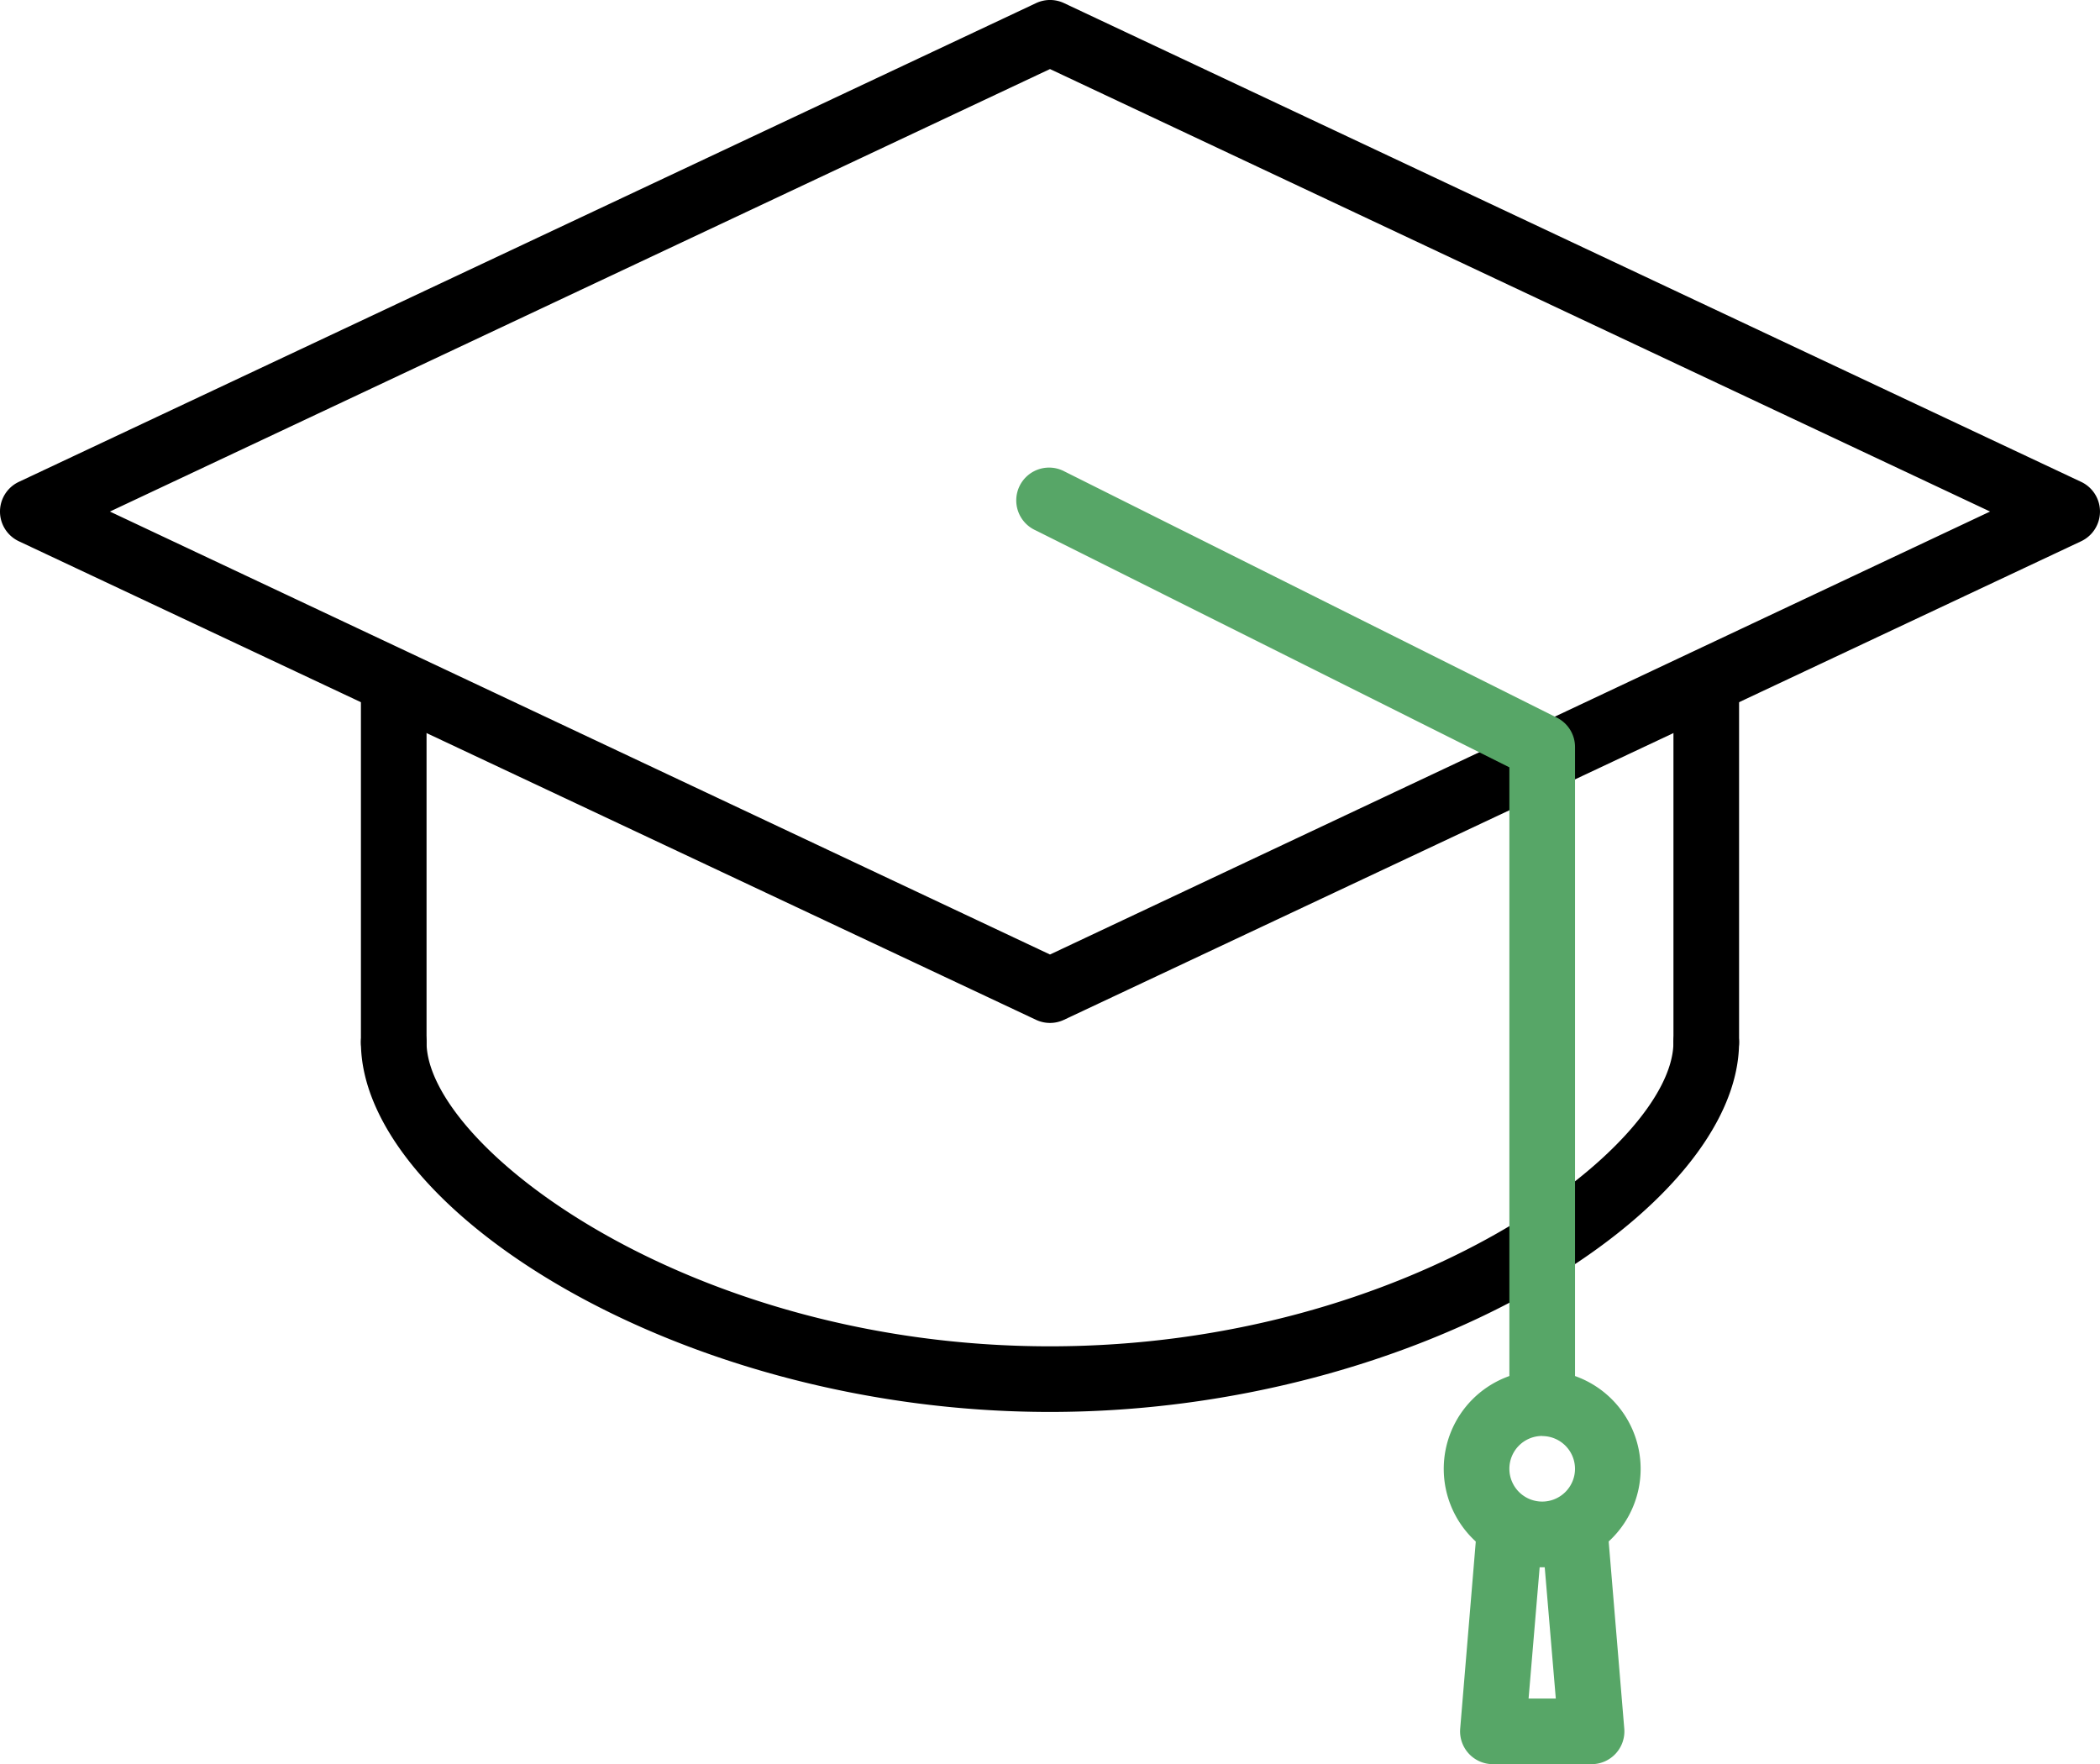 <svg id="magistrate" xmlns="http://www.w3.org/2000/svg" width="97.529" height="81.933" viewBox="0 0 97.529 81.933">
    <defs>
        <style>
            .cls-1{fill:#57a667}
        </style>
    </defs>
    <path id="Path_1033" data-name="Path 1033" d="M48.765 61.978a1.524 1.524 0 0 1-.648-.145L.876 39.607a1.524 1.524 0 0 1 0-2.758l47.242-22.234a1.524 1.524 0 0 1 1.3 0l47.236 22.234a1.524 1.524 0 0 1 0 2.758L49.413 61.833a1.524 1.524 0 0 1-.648.145zm-43.66-23.75L48.765 58.8l43.66-20.573-43.66-20.55z" transform="translate(-.001 -14.47)"/>
    <path id="Path_1034" data-name="Path 1034" d="M23.524 74.049A1.524 1.524 0 0 1 22 72.525v-16a1.524 1.524 0 1 1 3.048 0v16a1.524 1.524 0 0 1-1.524 1.524z" transform="translate(-5.238 -24.118)"/>
    <path id="Path_1035" data-name="Path 1035" d="M103.524 74.049A1.524 1.524 0 0 1 102 72.525v-16a1.524 1.524 0 1 1 3.048 0v16a1.524 1.524 0 0 1-1.524 1.524z" transform="translate(-24.281 -24.118)"/>
    <path id="Path_1036" data-name="Path 1036" d="M54 94.691c-17.235 0-32-9.441-32-17.167a1.524 1.524 0 1 1 3.048 0c0 4.831 12.191 14.119 28.954 14.119s28.954-9.288 28.954-14.119a1.524 1.524 0 0 1 3.048 0C86 85.25 71.238 94.691 54 94.691z" transform="translate(-5.238 -29.117)"/>
    <path id="Path_1037" data-name="Path 1037" class="cls-1" d="M86.369 87.187a1.524 1.524 0 0 1-1.524-1.524V56.892L62.833 45.881a1.524 1.524 0 1 1 1.356-2.728l22.859 11.43a1.524 1.524 0 0 1 .846 1.364v29.716a1.524 1.524 0 0 1-1.525 1.524z" transform="translate(-14.746 -21.255)"/>
    <path id="Path_1038" data-name="Path 1038" class="cls-1" d="M92.572 107.143a4.572 4.572 0 1 1 4.572-4.572 4.572 4.572 0 0 1-4.572 4.572zm0-6.1a1.524 1.524 0 1 0 1.524 1.524 1.524 1.524 0 0 0-1.524-1.519z" transform="translate(-20.949 -34.354)"/>
    <path id="Path_1039" data-name="Path 1039" class="cls-1" d="M95.094 118.168h-4.572A1.524 1.524 0 0 1 89 116.515l.762-9.143a1.525 1.525 0 0 1 3.048.114 1.525 1.525 0 0 1 3.048-.114l.762 9.143a1.524 1.524 0 0 1-1.524 1.653zm-2.918-3.048h1.264l-.632-7.49a.58.58 0 0 1 0-.114.579.579 0 0 1 0 .114z" transform="translate(-21.185 -36.236)"/>
</svg>
